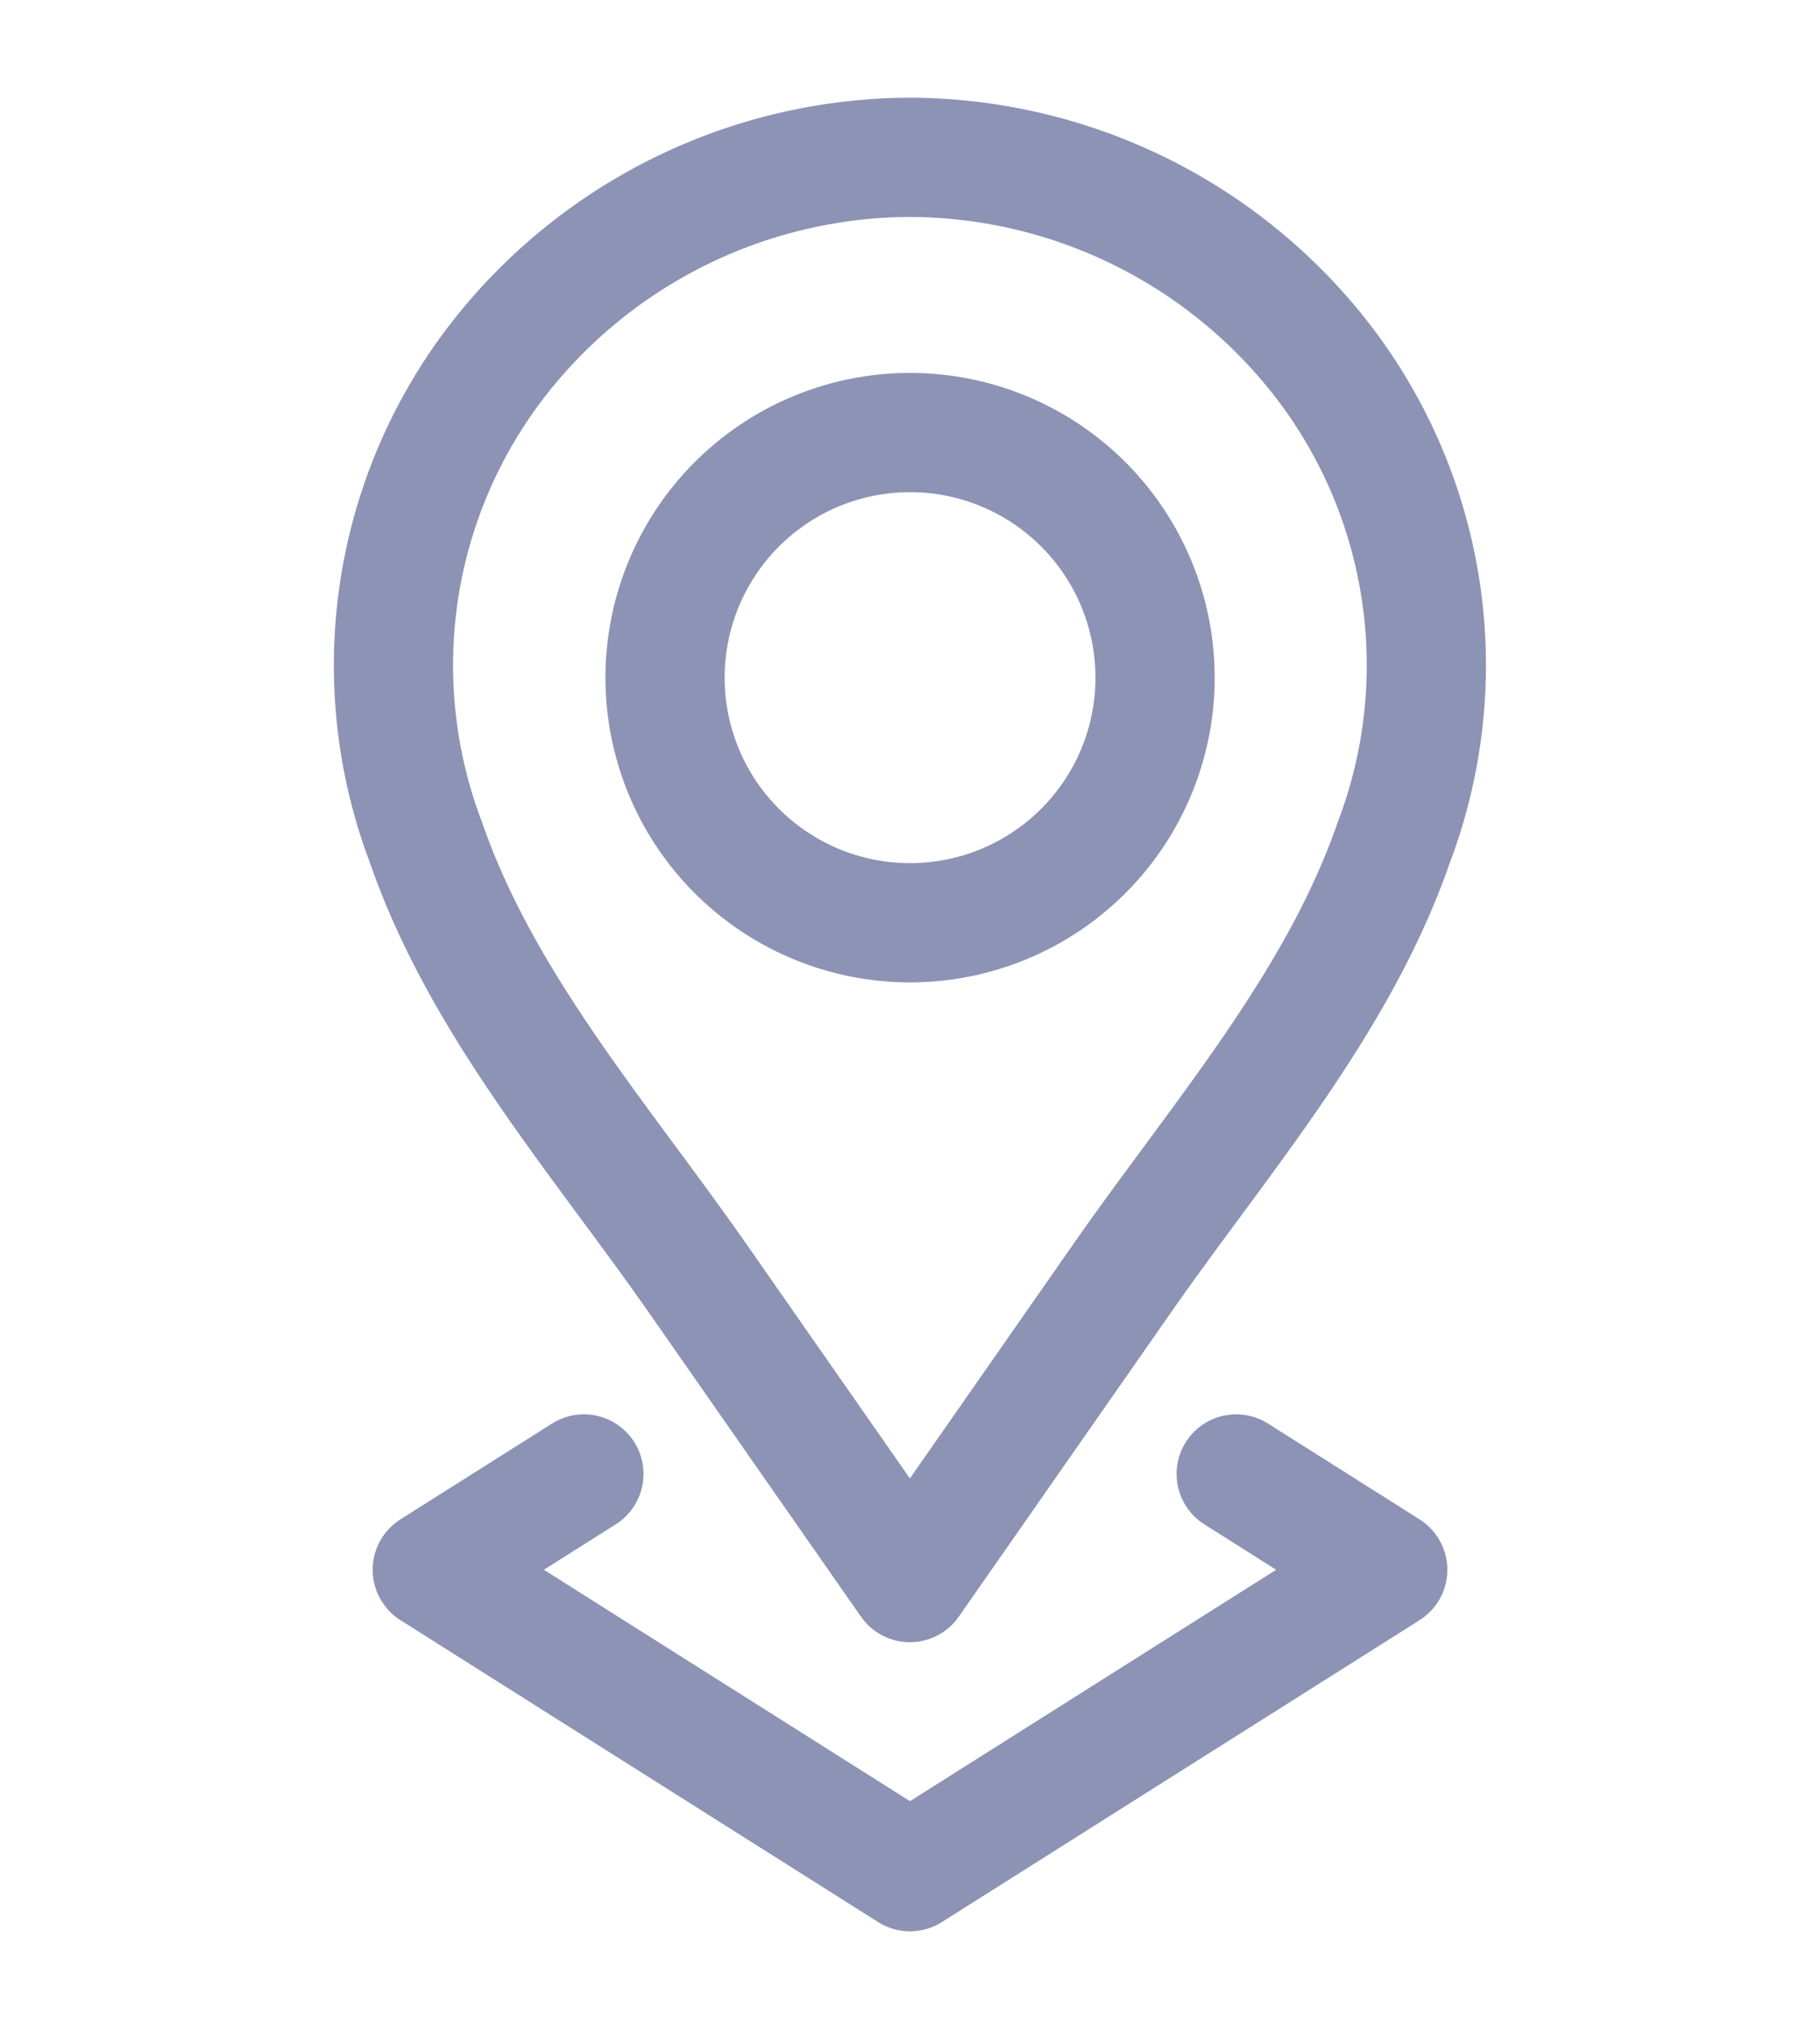 <svg xmlns="http://www.w3.org/2000/svg" xmlns:xlink="http://www.w3.org/1999/xlink" width="30.538" height="34.032" viewBox="0 0 30.538 34.032">
  <defs>
    <clipPath id="clip-path">
      <path id="path204" d="M0-682.665H30.538v34.032H0Z" transform="translate(0 680.918)"/>
    </clipPath>
  </defs>
  <g id="g198" transform="translate(0 684.412)" opacity="0.5">
    <g id="g200" transform="translate(0 -682.665)">
      <g id="g202" clip-path="url(#clip-path)">
        <g id="g208" transform="translate(11.158 5.51)">
          <path id="path210" d="M-175.594-87.8a4.111,4.111,0,0,1-4.111,4.111,4.111,4.111,0,0,1-4.111-4.111,4.111,4.111,0,0,1,4.111-4.111A4.111,4.111,0,0,1-175.594-87.8Z" transform="translate(183.817 91.909)" fill="rgba(0,0,0,0)" stroke="#19276c" stroke-linecap="round" stroke-linejoin="round" stroke-width="2"/>
        </g>
        <g id="g212" transform="translate(6.615 0.893)">
          <path id="path214" d="M-332.326-72.435a8.791,8.791,0,0,0-6.909-3.392,8.791,8.791,0,0,0-6.909,3.392,8.361,8.361,0,0,0-1.211,8.1c.936,2.711,2.925,4.973,4.551,7.3l3.489,5,.079.113.079-.113,3.489-5c1.626-2.33,3.614-4.591,4.551-7.3A8.361,8.361,0,0,0-332.326-72.435Z" transform="translate(347.888 75.826)" fill="rgba(0,0,0,0)" stroke="#19276c" stroke-linecap="round" stroke-linejoin="round" stroke-width="2"/>
        </g>
        <g id="g216" transform="translate(7.253 22.975)">
          <path id="path218" d="M-54.323,0l-2.544,1.607,8.016,5.064,8.016-5.064L-43.378,0" transform="translate(56.867)" fill="rgba(0,0,0,0)" stroke="#19276c" stroke-linecap="round" stroke-linejoin="round" stroke-width="2"/>
        </g>
      </g>
    </g>
  </g>
</svg>
